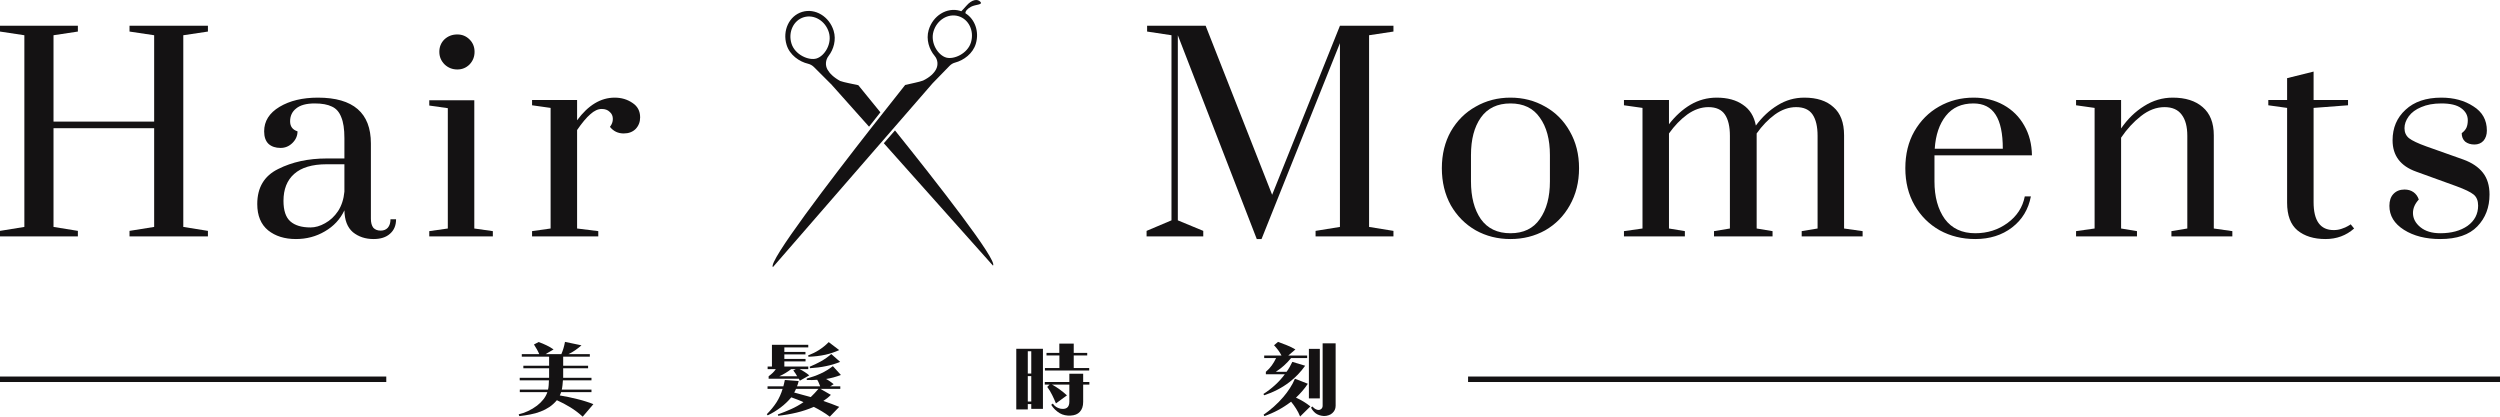 <svg width="240" height="40" viewBox="0 0 240 40" fill="none" xmlns="http://www.w3.org/2000/svg">
<g id="logo">
<g id="logo_2">
<path d="M0 22.164V22.695H7.476V22.164L5.137 21.785V12.306H14.799V21.785L12.434 22.164V22.695H19.961V22.164L17.596 21.785V3.383L19.961 3.029V2.473H12.434V3.029L14.799 3.383V11.674H5.137V3.383L7.476 3.029V2.473H0V3.029L2.339 3.383V21.785L0 22.164Z" fill="#141213"/>
<path d="M42.685 6.189C43.024 6.509 43.431 6.669 43.905 6.669C44.363 6.669 44.753 6.509 45.075 6.189C45.397 5.851 45.558 5.447 45.558 4.975C45.558 4.503 45.397 4.107 45.075 3.787C44.753 3.467 44.363 3.307 43.905 3.307C43.414 3.307 42.998 3.467 42.659 3.787C42.337 4.107 42.176 4.503 42.176 4.975C42.176 5.447 42.346 5.851 42.685 6.189Z" fill="#141213"/>
<path d="M41.21 22.189V22.695H47.313V22.189L45.533 21.936V9.626H41.21V10.132L42.99 10.385V21.936L41.21 22.189Z" fill="#141213"/>
<path d="M52.858 21.936L51.078 22.189V22.695H57.435V22.189L55.401 21.936V12.483C55.875 11.792 56.299 11.286 56.672 10.966C57.045 10.629 57.409 10.46 57.765 10.46C58.087 10.46 58.342 10.553 58.528 10.739C58.732 10.907 58.833 11.134 58.833 11.421C58.833 11.691 58.74 11.943 58.554 12.179C58.893 12.601 59.333 12.811 59.876 12.811C60.351 12.811 60.732 12.668 61.02 12.382C61.308 12.078 61.453 11.707 61.453 11.269C61.453 10.663 61.207 10.199 60.715 9.879C60.223 9.542 59.656 9.373 59.011 9.373C57.672 9.373 56.468 10.098 55.401 11.547V9.601H51.078V10.107L52.858 10.359V21.936Z" fill="#141213"/>
<path fill-rule="evenodd" clip-rule="evenodd" d="M28.41 22.948C27.325 22.948 26.435 22.669 25.739 22.113C25.044 21.54 24.697 20.698 24.697 19.586C24.697 18.002 25.367 16.881 26.706 16.224C28.045 15.55 29.596 15.213 31.359 15.213H33.063V13.266C33.063 12.39 32.961 11.716 32.758 11.244C32.571 10.755 32.275 10.418 31.868 10.233C31.461 10.031 30.91 9.93 30.215 9.93C29.418 9.93 28.825 10.09 28.435 10.41C28.045 10.713 27.85 11.126 27.85 11.648C27.85 12.137 28.087 12.457 28.562 12.609C28.562 13.03 28.401 13.401 28.079 13.721C27.757 14.041 27.375 14.201 26.935 14.201C26.46 14.201 26.079 14.075 25.79 13.822C25.502 13.553 25.358 13.148 25.358 12.609C25.358 11.632 25.85 10.848 26.833 10.258C27.816 9.668 29.045 9.373 30.52 9.373C33.911 9.373 35.606 10.84 35.606 13.772V21.001C35.606 21.372 35.682 21.658 35.835 21.86C36.004 22.046 36.242 22.139 36.547 22.139C36.835 22.139 37.064 22.046 37.233 21.86C37.403 21.658 37.487 21.389 37.487 21.052H38.022C38.022 21.642 37.827 22.105 37.437 22.442C37.064 22.779 36.538 22.948 35.86 22.948C35.08 22.948 34.419 22.728 33.877 22.29C33.351 21.835 33.08 21.136 33.063 20.192C32.656 21.052 32.029 21.726 31.181 22.214C30.351 22.703 29.427 22.948 28.41 22.948ZM29.808 21.835C30.266 21.835 30.732 21.7 31.207 21.431C31.698 21.161 32.114 20.774 32.453 20.268C32.792 19.746 32.995 19.122 33.063 18.398V15.769H31.359C29.969 15.769 28.927 16.08 28.232 16.704C27.553 17.311 27.214 18.17 27.214 19.282C27.214 20.209 27.435 20.866 27.875 21.254C28.316 21.642 28.96 21.835 29.808 21.835Z" fill="#141213"/>
<path d="M75.979 4.174C76.314 5.268 77.652 5.835 78.38 5.616C79.169 5.379 79.902 4.189 79.567 3.095C79.232 2.001 78.157 1.355 77.166 1.653C76.176 1.951 75.644 3.08 75.979 4.174ZM75.515 4.313C75.093 2.936 75.763 1.516 77.01 1.141C78.257 0.766 79.609 1.579 80.031 2.956C80.297 3.826 80.027 4.742 79.541 5.375C79.252 5.751 79.204 6.267 79.438 6.68C79.644 7.041 80.017 7.422 80.665 7.779L80.671 7.777C81.056 7.917 81.782 8.039 82.398 8.179C82.398 8.179 83.251 9.217 84.518 10.783L83.545 12.014C83.506 12.065 83.469 12.112 83.43 12.163L79.764 8.053L79.758 8.055L78.146 6.443C77.989 6.287 77.793 6.171 77.577 6.12C76.737 5.924 75.813 5.284 75.515 4.313ZM95.326 25.5L84.847 13.751L85.918 12.519C89.918 17.503 95.835 25.054 95.326 25.5ZM93.213 0.652C93.655 0.415 94.383 0.475 94.114 0.173C93.845 -0.129 93.299 -0.055 92.776 0.55C92.563 0.796 92.388 0.978 92.284 1.081C92.238 1.065 92.193 1.047 92.146 1.033C90.894 0.676 89.553 1.506 89.15 2.889C88.886 3.795 89.201 4.742 89.729 5.369C90.031 5.727 90.082 6.236 89.864 6.65C89.668 7.022 89.292 7.403 88.617 7.733C88.235 7.878 87.511 8.008 86.896 8.157L83.734 12.16C79.805 17.18 73.672 25.194 74.199 25.644L89.531 7.994L91.153 6.327C91.298 6.177 91.479 6.064 91.681 6.011C92.51 5.794 93.404 5.147 93.683 4.185C94.023 3.018 93.584 1.833 92.686 1.276C92.649 1.102 92.855 0.844 93.213 0.652ZM93.218 4.052C92.898 5.151 91.568 5.736 90.837 5.527C90.044 5.3 89.295 4.121 89.615 3.022C89.935 1.923 91.001 1.263 91.996 1.548C92.99 1.832 93.538 2.954 93.218 4.052Z" fill="#141213"/>
<path d="M113.072 3.383L120.65 22.948H121.107L128.634 4.141V21.785L126.295 22.164V22.695H133.771V22.164L131.431 21.785V3.383L133.771 3.029V2.473H128.634L122.125 18.701L115.742 2.473H110.122V3.029L112.462 3.383V21.153L110.072 22.164V22.695H115.513V22.164L113.072 21.153V3.383Z" fill="#141213"/>
<path d="M223.25 22.948C222.131 22.948 221.232 22.669 220.554 22.113C219.893 21.557 219.562 20.672 219.562 19.459V10.359L217.757 10.107V9.601H219.562V7.503L222.105 6.871V9.601H225.411V10.107L222.105 10.359V19.409C222.105 21.195 222.749 22.088 224.038 22.088C224.309 22.088 224.563 22.046 224.801 21.962C225.055 21.877 225.25 21.793 225.386 21.709C225.538 21.625 225.631 21.566 225.665 21.532L225.996 21.936C225.233 22.61 224.318 22.948 223.25 22.948Z" fill="#141213"/>
<path d="M234.264 22.948C232.874 22.948 231.713 22.653 230.78 22.063C229.848 21.473 229.382 20.706 229.382 19.762C229.382 19.274 229.509 18.895 229.763 18.625C230.034 18.338 230.39 18.195 230.831 18.195C231.17 18.195 231.458 18.28 231.696 18.448C231.933 18.617 232.102 18.852 232.204 19.156C231.831 19.56 231.645 19.99 231.645 20.445C231.645 20.967 231.882 21.422 232.357 21.81C232.831 22.198 233.467 22.391 234.264 22.391C235.332 22.391 236.205 22.155 236.883 21.684C237.561 21.195 237.9 20.546 237.9 19.737C237.9 19.265 237.756 18.912 237.468 18.676C237.18 18.44 236.62 18.17 235.79 17.867L231.95 16.476C230.441 15.937 229.687 14.934 229.687 13.468C229.687 12.272 230.102 11.295 230.933 10.536C231.763 9.761 232.908 9.373 234.366 9.373C235.569 9.373 236.595 9.652 237.442 10.208C238.307 10.747 238.739 11.522 238.739 12.533C238.739 12.938 238.629 13.266 238.409 13.519C238.188 13.755 237.9 13.873 237.544 13.873C237.188 13.873 236.891 13.78 236.654 13.595C236.434 13.393 236.324 13.123 236.324 12.786C236.544 12.617 236.697 12.441 236.781 12.255C236.866 12.053 236.908 11.817 236.908 11.547C236.908 11.075 236.696 10.688 236.273 10.385C235.866 10.081 235.23 9.93 234.366 9.93C233.62 9.93 232.975 10.047 232.433 10.284C231.907 10.502 231.509 10.797 231.238 11.168C230.967 11.539 230.831 11.918 230.831 12.306C230.831 12.71 230.975 13.03 231.263 13.266C231.568 13.502 232.119 13.763 232.916 14.05L236.476 15.314C237.307 15.617 237.934 16.038 238.358 16.578C238.782 17.117 238.994 17.816 238.994 18.676C238.994 19.906 238.604 20.925 237.824 21.734C237.044 22.543 235.857 22.948 234.264 22.948Z" fill="#141213"/>
<path d="M201.082 21.936L199.302 22.189V22.695H205.15V22.189L203.625 21.936V13.216C204.184 12.39 204.82 11.699 205.532 11.143C206.261 10.57 207.015 10.284 207.795 10.284C208.541 10.284 209.092 10.528 209.448 11.017C209.804 11.488 209.982 12.162 209.982 13.039V21.936L208.456 22.189V22.695H214.305V22.189L212.525 21.936V12.988C212.525 11.792 212.169 10.89 211.457 10.284C210.762 9.677 209.804 9.373 208.583 9.373C207.6 9.373 206.685 9.643 205.837 10.182C204.989 10.705 204.252 11.421 203.625 12.331V9.601H199.302V10.107L201.082 10.359V21.936Z" fill="#141213"/>
<path fill-rule="evenodd" clip-rule="evenodd" d="M189.625 22.948C188.371 22.948 187.235 22.669 186.218 22.113C185.201 21.54 184.395 20.74 183.802 19.712C183.209 18.684 182.912 17.496 182.912 16.148C182.912 14.8 183.2 13.62 183.777 12.609C184.37 11.581 185.158 10.789 186.141 10.233C187.142 9.66 188.252 9.373 189.473 9.373C190.541 9.373 191.498 9.609 192.346 10.081C193.194 10.553 193.855 11.21 194.329 12.053C194.804 12.879 195.05 13.831 195.067 14.909H185.709V17.412C185.709 18.895 186.04 20.099 186.701 21.026C187.379 21.936 188.354 22.391 189.625 22.391C190.795 22.391 191.829 22.063 192.727 21.405C193.626 20.748 194.177 19.897 194.38 18.852H194.965C194.728 20.099 194.126 21.094 193.16 21.835C192.193 22.577 191.015 22.948 189.625 22.948ZM192.27 14.277C192.27 12.811 192.041 11.724 191.583 11.017C191.125 10.292 190.413 9.93 189.447 9.93C188.311 9.93 187.43 10.326 186.803 11.118C186.175 11.91 185.819 12.963 185.735 14.277H192.27Z" fill="#141213"/>
<path d="M157.68 21.936L155.9 22.189V22.695H161.748V22.189L160.222 21.936V12.811C160.748 12.07 161.333 11.463 161.977 10.991C162.638 10.519 163.316 10.284 164.011 10.284C164.74 10.284 165.266 10.519 165.588 10.991C165.91 11.463 166.071 12.146 166.071 13.039V21.936L164.545 22.189V22.695H170.165V22.189L168.639 21.936V12.811C169.165 12.07 169.75 11.463 170.394 10.991C171.055 10.519 171.733 10.284 172.428 10.284C173.157 10.284 173.683 10.519 174.005 10.991C174.327 11.463 174.488 12.146 174.488 13.039V21.936L172.962 22.189V22.695H178.811V22.189L177.031 21.936V12.988C177.031 11.775 176.692 10.873 176.013 10.284C175.352 9.677 174.42 9.373 173.216 9.373C172.284 9.373 171.428 9.618 170.648 10.107C169.868 10.578 169.173 11.227 168.563 12.053C168.393 11.16 167.978 10.494 167.317 10.056C166.673 9.601 165.834 9.373 164.799 9.373C163.901 9.373 163.062 9.601 162.282 10.056C161.519 10.511 160.833 11.134 160.222 11.927V9.601H155.9V10.107L157.68 10.359V21.936Z" fill="#141213"/>
<path fill-rule="evenodd" clip-rule="evenodd" d="M145.003 22.948C143.782 22.948 142.672 22.669 141.672 22.113C140.672 21.54 139.875 20.74 139.282 19.712C138.705 18.667 138.417 17.479 138.417 16.148C138.417 14.817 138.705 13.637 139.282 12.609C139.875 11.581 140.672 10.789 141.672 10.233C142.672 9.66 143.782 9.373 145.003 9.373C146.224 9.373 147.334 9.66 148.334 10.233C149.334 10.789 150.123 11.581 150.699 12.609C151.292 13.637 151.589 14.817 151.589 16.148C151.589 17.479 151.292 18.667 150.699 19.712C150.123 20.74 149.334 21.54 148.334 22.113C147.334 22.669 146.224 22.948 145.003 22.948ZM145.003 22.391C146.258 22.391 147.198 21.936 147.826 21.026C148.47 20.116 148.792 18.912 148.792 17.412V14.884C148.792 13.384 148.47 12.188 147.826 11.295C147.198 10.385 146.258 9.93 145.003 9.93C143.749 9.93 142.799 10.385 142.155 11.295C141.528 12.188 141.214 13.384 141.214 14.884V17.412C141.214 18.912 141.528 20.116 142.155 21.026C142.799 21.936 143.749 22.391 145.003 22.391Z" fill="#141213"/>
<path d="M55.94 40C55.559 39.652 55.161 39.352 54.748 39.099C54.335 38.847 53.906 38.62 53.461 38.42C53.238 38.684 52.997 38.902 52.738 39.076C52.478 39.25 52.203 39.392 51.911 39.502C51.588 39.629 51.254 39.724 50.91 39.787C50.566 39.855 50.213 39.908 49.853 39.945L49.797 39.771C50.089 39.708 50.386 39.605 50.688 39.463C50.995 39.321 51.283 39.147 51.554 38.941C51.787 38.763 51.988 38.565 52.158 38.349C52.332 38.133 52.462 37.899 52.547 37.646H49.901V37.401H52.611C52.642 37.285 52.663 37.143 52.674 36.975C52.685 36.806 52.693 36.651 52.698 36.509H49.893V36.272H52.714V35.355H50.242V35.11H52.714V34.242H50.092V33.997H51.768C51.705 33.844 51.628 33.688 51.538 33.531C51.453 33.373 51.36 33.22 51.26 33.072L51.705 32.835C51.964 32.925 52.213 33.028 52.452 33.144C52.69 33.254 52.92 33.388 53.143 33.546L52.372 33.997H53.89C54.049 33.628 54.165 33.236 54.239 32.82L55.821 33.151C55.63 33.32 55.429 33.478 55.217 33.625C55.01 33.767 54.796 33.891 54.573 33.997H56.623V34.242H54.065V35.11H56.457V35.355H54.065V36.272H56.782V36.509H54.041C54.036 36.651 54.022 36.803 54.001 36.967C53.985 37.125 53.961 37.27 53.93 37.401H56.782V37.646H53.866C53.855 37.688 53.837 37.741 53.81 37.804C53.789 37.867 53.765 37.92 53.739 37.962C54.014 38.004 54.298 38.057 54.589 38.12C54.88 38.178 55.167 38.244 55.447 38.318C55.728 38.386 55.998 38.462 56.258 38.547C56.517 38.626 56.753 38.71 56.965 38.799L55.94 40Z" fill="#141213"/>
<path d="M80.566 33.61C80.354 33.704 80.139 33.789 79.922 33.862C79.705 33.936 79.48 33.999 79.247 34.052C78.977 34.11 78.707 34.155 78.436 34.186C78.166 34.218 77.891 34.239 77.61 34.249L77.578 34.123C77.96 33.975 78.312 33.799 78.635 33.594C78.963 33.383 79.271 33.133 79.557 32.843L80.566 33.61Z" fill="#141213"/>
<path d="M80.653 34.739C80.224 34.918 79.769 35.055 79.287 35.15C79.038 35.203 78.786 35.245 78.532 35.276C78.277 35.303 78.02 35.326 77.761 35.347L77.729 35.205C78.1 35.053 78.457 34.881 78.802 34.692C79.151 34.497 79.485 34.263 79.803 33.989L80.653 34.739Z" fill="#141213"/>
<path fill-rule="evenodd" clip-rule="evenodd" d="M76.784 36.548C76.773 36.517 76.757 36.485 76.736 36.453L76.688 36.358H73.788V36.121C73.931 36.016 74.061 35.908 74.177 35.798C74.294 35.687 74.394 35.566 74.479 35.434H73.692V35.189H74.106V33.104H77.594V33.349H75.297V33.783H77.324V34.02H75.297V34.455H77.332V34.692H75.297V35.189H77.594V35.434H76.752C76.916 35.508 77.078 35.597 77.236 35.703C77.395 35.803 77.546 35.913 77.689 36.035L76.784 36.548ZM76.529 36.121C76.481 36.032 76.426 35.94 76.362 35.845C76.299 35.745 76.23 35.65 76.156 35.561L76.402 35.434H75.957C75.602 35.708 75.221 35.937 74.813 36.121H76.529Z" fill="#141213"/>
<path fill-rule="evenodd" clip-rule="evenodd" d="M80.725 35.995C80.502 36.085 80.264 36.164 80.01 36.232C79.755 36.3 79.52 36.351 79.302 36.382C79.435 36.451 79.559 36.527 79.676 36.611C79.798 36.696 79.917 36.785 80.034 36.88L79.7 37.085H80.669V37.33H78.754L79.763 37.907C79.652 38.023 79.536 38.128 79.414 38.223C79.292 38.318 79.167 38.407 79.04 38.491C79.559 38.665 80.068 38.855 80.566 39.06L79.66 40C79.416 39.816 79.167 39.647 78.913 39.495C78.659 39.342 78.397 39.197 78.126 39.06C77.591 39.292 77.038 39.476 76.466 39.613C75.894 39.75 75.305 39.85 74.701 39.913L74.67 39.787C75.099 39.634 75.52 39.465 75.933 39.281C76.346 39.097 76.746 38.873 77.133 38.61C76.948 38.52 76.757 38.439 76.561 38.365C76.365 38.286 76.166 38.212 75.965 38.144C75.663 38.507 75.316 38.836 74.924 39.131C74.537 39.421 74.129 39.668 73.7 39.874L73.613 39.763C73.984 39.389 74.294 39.01 74.543 38.626C74.792 38.236 74.988 37.804 75.131 37.33H73.684V37.085H75.202C75.223 37.011 75.247 36.917 75.274 36.801C75.305 36.685 75.329 36.577 75.345 36.477L76.672 36.58C76.656 36.664 76.632 36.756 76.601 36.856C76.569 36.951 76.54 37.027 76.513 37.085H78.738C78.701 36.98 78.659 36.875 78.611 36.769C78.569 36.659 78.516 36.556 78.452 36.461C78.288 36.472 78.121 36.48 77.952 36.485C77.782 36.49 77.615 36.487 77.451 36.477L77.443 36.343C77.925 36.211 78.373 36.05 78.786 35.861C79.199 35.671 79.589 35.434 79.954 35.15L80.725 35.995ZM76.418 37.33C76.397 37.383 76.368 37.446 76.331 37.52C76.299 37.588 76.27 37.643 76.243 37.685C76.376 37.717 76.513 37.754 76.656 37.796C76.805 37.833 76.948 37.873 77.085 37.915C77.228 37.952 77.364 37.988 77.491 38.025C77.623 38.062 77.737 38.094 77.832 38.12C77.96 37.999 78.087 37.87 78.214 37.733C78.341 37.596 78.46 37.462 78.571 37.33H76.418Z" fill="#141213"/>
<path d="M100.313 35.332V35.569H104.564V35.332H103.078V34.123H104.373V33.878H103.078V32.986H101.695V33.878H100.464V34.123H101.703V35.332H100.313Z" fill="#141213"/>
<path d="M103.984 38.586V36.919H104.58V36.674H103.984V35.877H102.657V36.674H100.297V36.919H100.766L100.535 37.141C100.71 37.377 100.866 37.636 101.004 37.915C101.142 38.188 101.264 38.46 101.37 38.728L102.427 37.954C102.209 37.754 101.976 37.564 101.727 37.385C101.484 37.206 101.237 37.051 100.988 36.919H102.657V38.562C102.657 38.842 102.58 39.036 102.427 39.147C102.278 39.252 102.072 39.281 101.807 39.234C101.658 39.202 101.521 39.147 101.393 39.068C101.266 38.984 101.158 38.876 101.068 38.744L100.917 38.862C101.007 39.015 101.126 39.165 101.274 39.313C101.428 39.46 101.582 39.579 101.735 39.668C101.889 39.758 102.056 39.821 102.236 39.858C102.416 39.895 102.596 39.908 102.776 39.897C103.168 39.876 103.462 39.758 103.658 39.542C103.875 39.315 103.984 38.997 103.984 38.586Z" fill="#141213"/>
<path fill-rule="evenodd" clip-rule="evenodd" d="M99.002 38.791V39.25H100.122V33.483H97.563V39.305H98.668V38.791H99.002ZM98.668 33.72H99.002V35.861H98.668V33.72ZM98.668 36.106H99.002V38.547H98.668V36.106Z" fill="#141213"/>
<path d="M128.221 38.957C128.221 39.105 128.191 39.239 128.133 39.36C128.075 39.476 127.995 39.579 127.895 39.668C127.794 39.758 127.675 39.824 127.537 39.866C127.405 39.913 127.262 39.937 127.108 39.937C126.965 39.931 126.825 39.908 126.687 39.866C126.549 39.824 126.425 39.763 126.313 39.684C126.218 39.61 126.131 39.526 126.051 39.431C125.972 39.337 125.908 39.236 125.86 39.131L125.98 39.02C126.033 39.078 126.096 39.136 126.17 39.194C126.245 39.252 126.321 39.294 126.401 39.321C126.554 39.379 126.687 39.368 126.798 39.289C126.851 39.258 126.894 39.213 126.925 39.155C126.957 39.097 126.973 39.028 126.973 38.949V32.962H128.221V38.957Z" fill="#141213"/>
<path d="M125.654 38.246V33.491H126.703V38.246H125.654Z" fill="#141213"/>
<path d="M123.945 34.376C123.744 34.623 123.519 34.86 123.27 35.087C123.026 35.308 122.761 35.511 122.475 35.695H123.508C123.62 35.542 123.72 35.387 123.81 35.229C123.9 35.071 123.985 34.908 124.065 34.739L125.296 35.11C125.079 35.416 124.843 35.7 124.589 35.964C124.34 36.222 124.073 36.461 123.786 36.682C123.416 36.967 123.024 37.214 122.61 37.425C122.202 37.636 121.784 37.809 121.355 37.946L121.291 37.82C121.673 37.578 122.041 37.296 122.396 36.975C122.751 36.653 123.066 36.306 123.341 35.932H121.522V35.695C121.744 35.505 121.935 35.3 122.094 35.079C122.253 34.852 122.391 34.618 122.507 34.376H121.363V34.131H123.024C122.934 33.952 122.828 33.781 122.706 33.617C122.584 33.454 122.451 33.296 122.308 33.144L122.69 32.82C122.976 32.92 123.259 33.028 123.54 33.144C123.821 33.254 124.094 33.388 124.359 33.546L123.675 34.131H125.487V34.376H123.945Z" fill="#141213"/>
<path d="M124.812 39.984C124.7 39.71 124.576 39.465 124.438 39.25C124.306 39.034 124.141 38.805 123.945 38.562C123.14 39.178 122.282 39.639 121.371 39.945L121.307 39.81C121.652 39.573 121.983 39.313 122.3 39.028C122.624 38.739 122.926 38.431 123.206 38.104C123.439 37.83 123.649 37.549 123.834 37.259C124.025 36.969 124.184 36.669 124.311 36.358L125.551 36.84C125.397 37.077 125.222 37.309 125.026 37.535C124.835 37.757 124.631 37.97 124.414 38.175C124.902 38.391 125.363 38.67 125.797 39.013L124.812 39.984Z" fill="#141213"/>
<path d="M0 36.147H37.083V36.673H0V36.147Z" fill="#141213"/>
<path d="M240 36.147L140.935 36.147V36.673L240 36.673V36.147Z" fill="#141213"/>
</g>
</g>
</svg>
